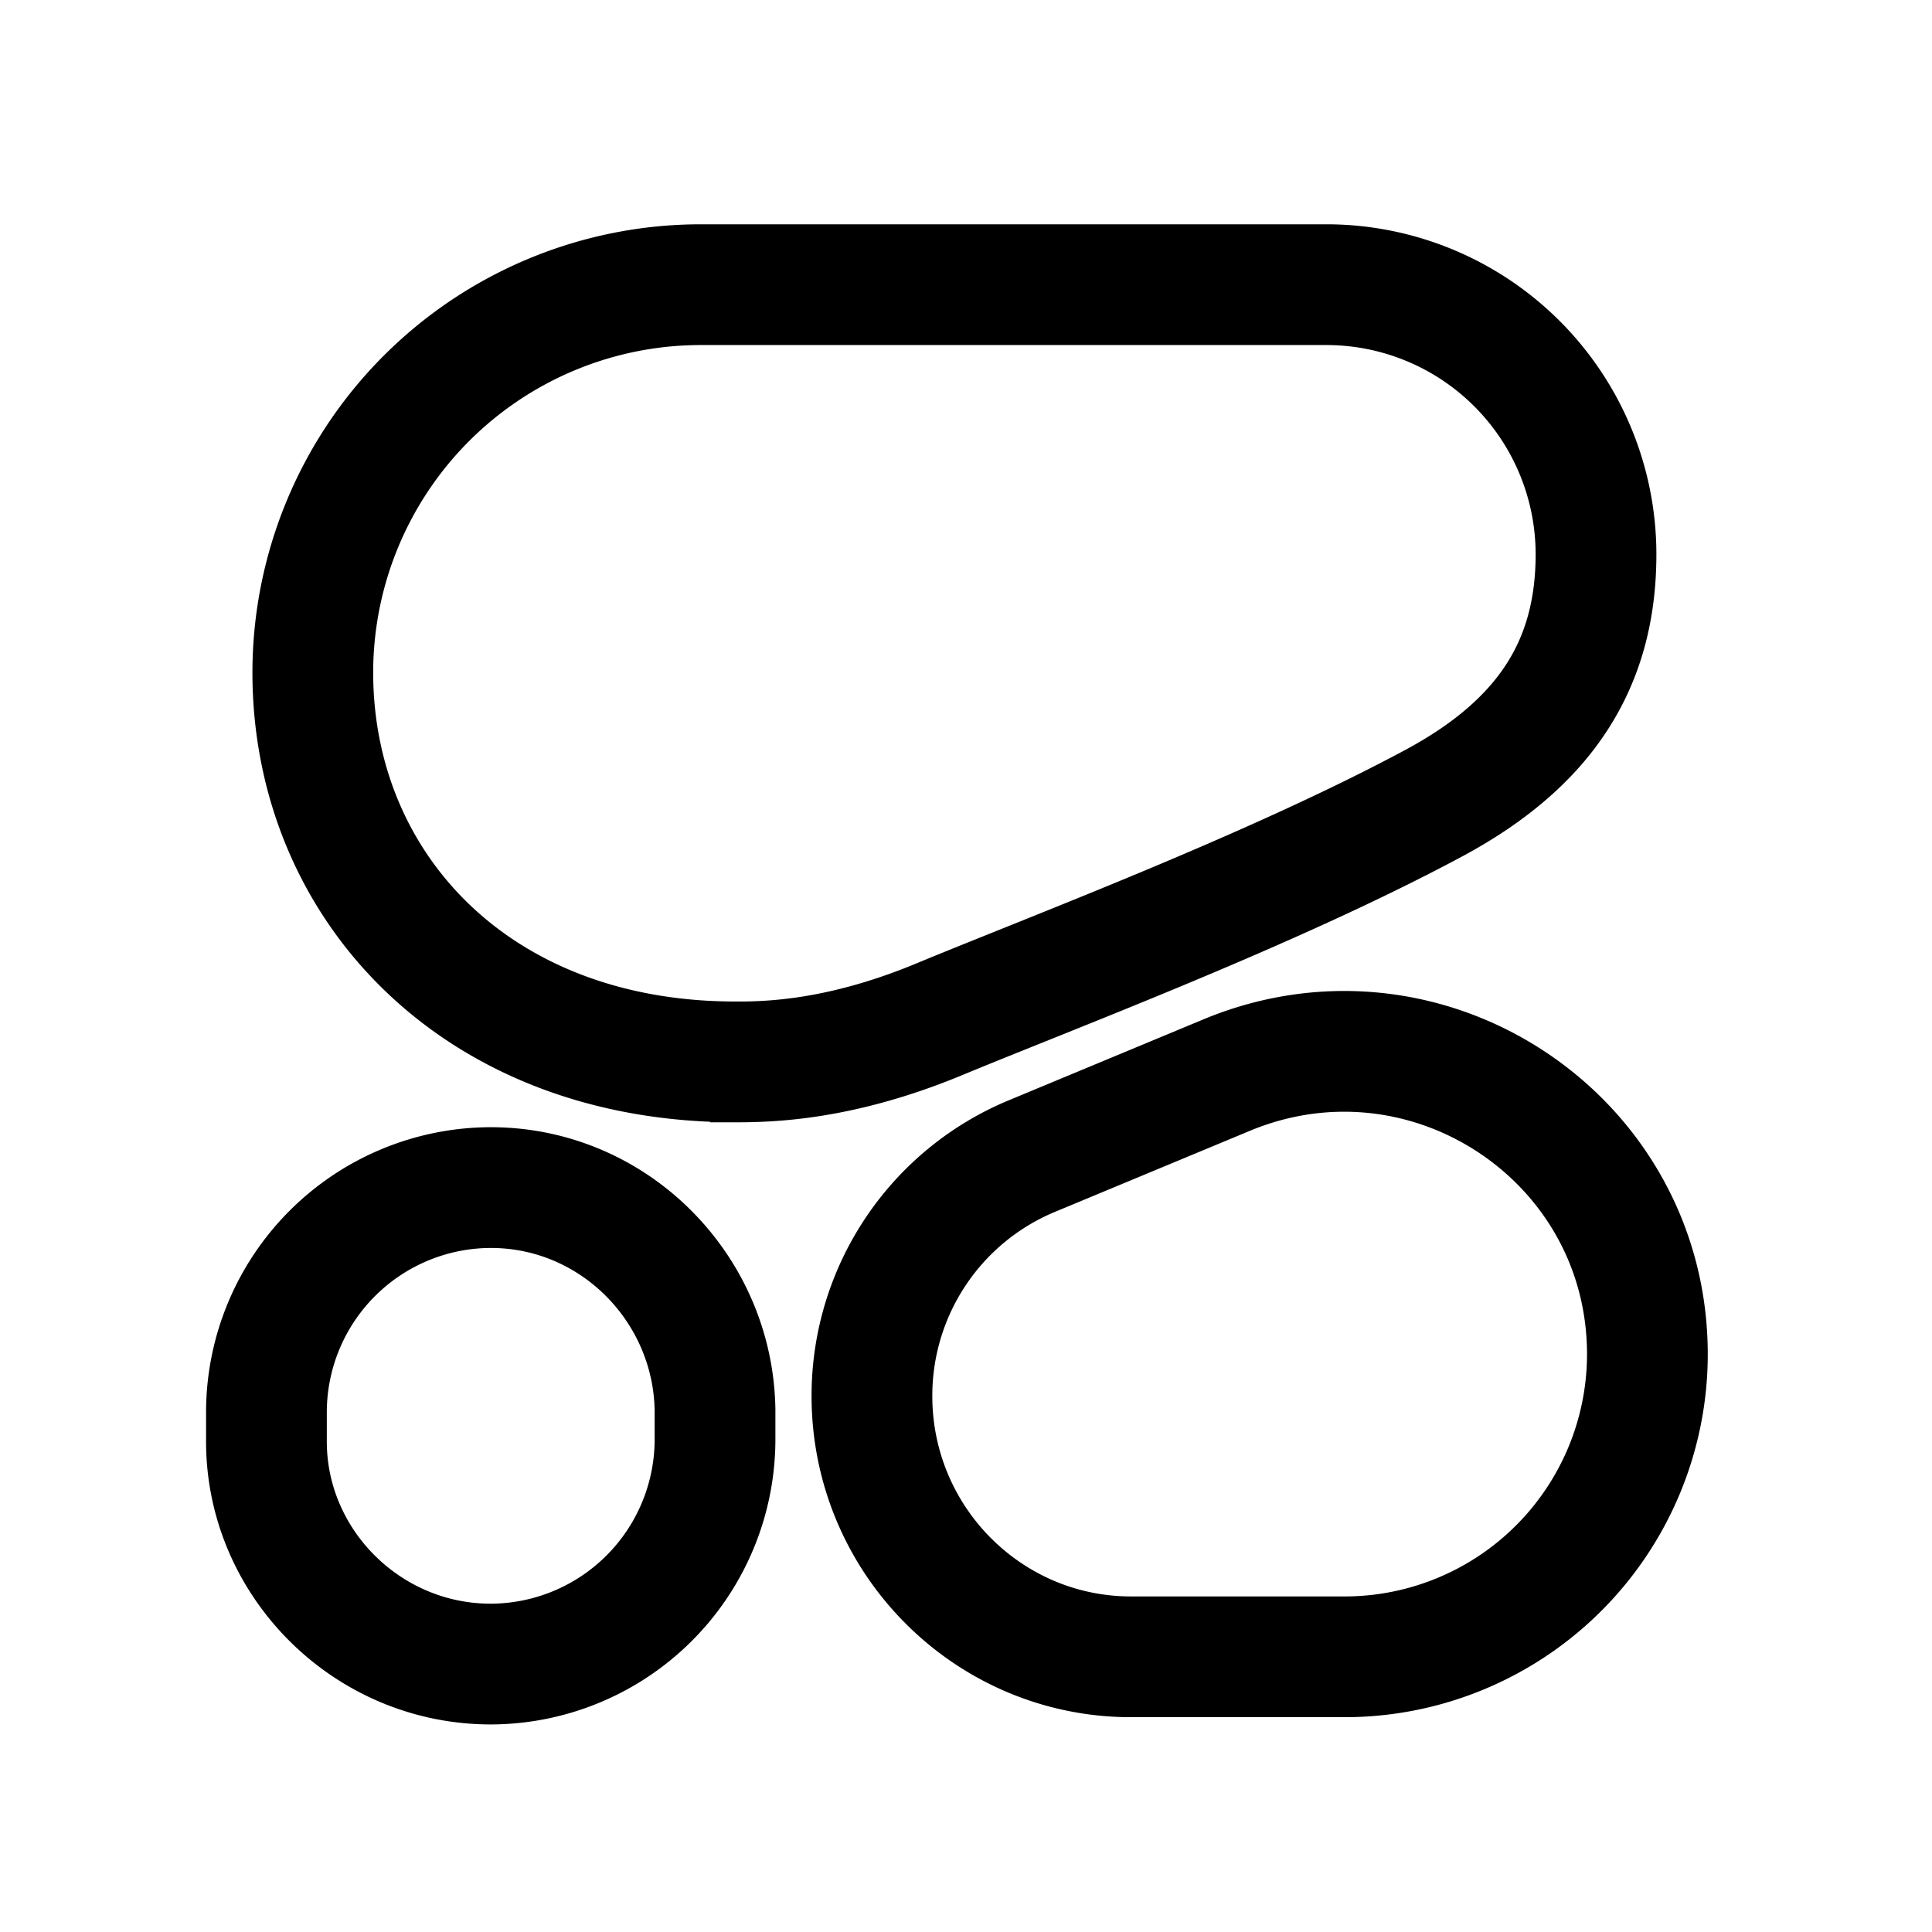 <svg width="32" height="32" fill="none" xmlns="http://www.w3.org/2000/svg"><path clip-rule="evenodd" d="M12.18 17.589c.575 0 1.727-.029 3.34-.691 1.872-.778 5.558-2.16 8.237-3.6 1.872-1.008 2.678-2.333 2.678-4.119a4.468 4.468 0 0 0-4.464-4.464H11.603a6.428 6.428 0 0 0-6.422 6.423c0 3.542 2.707 6.45 6.998 6.45Zm2.262 5.534a4.297 4.297 0 0 1 2.65-3.975l3.254-1.353c3.312-1.354 6.94 1.065 6.94 4.637a5.015 5.015 0 0 1-5.01 5.01h-3.543c-2.362 0-4.291-1.929-4.291-4.32Z" stroke="#000" stroke-width="2"/><path d="M8.128 19.67a3.724 3.724 0 0 0-3.715 3.716v.49c0 2.015 1.67 3.686 3.715 3.686a3.724 3.724 0 0 0 3.715-3.716v-.49c-.029-2.015-1.67-3.686-3.715-3.686Z" stroke="#000" stroke-width="2"/></svg>